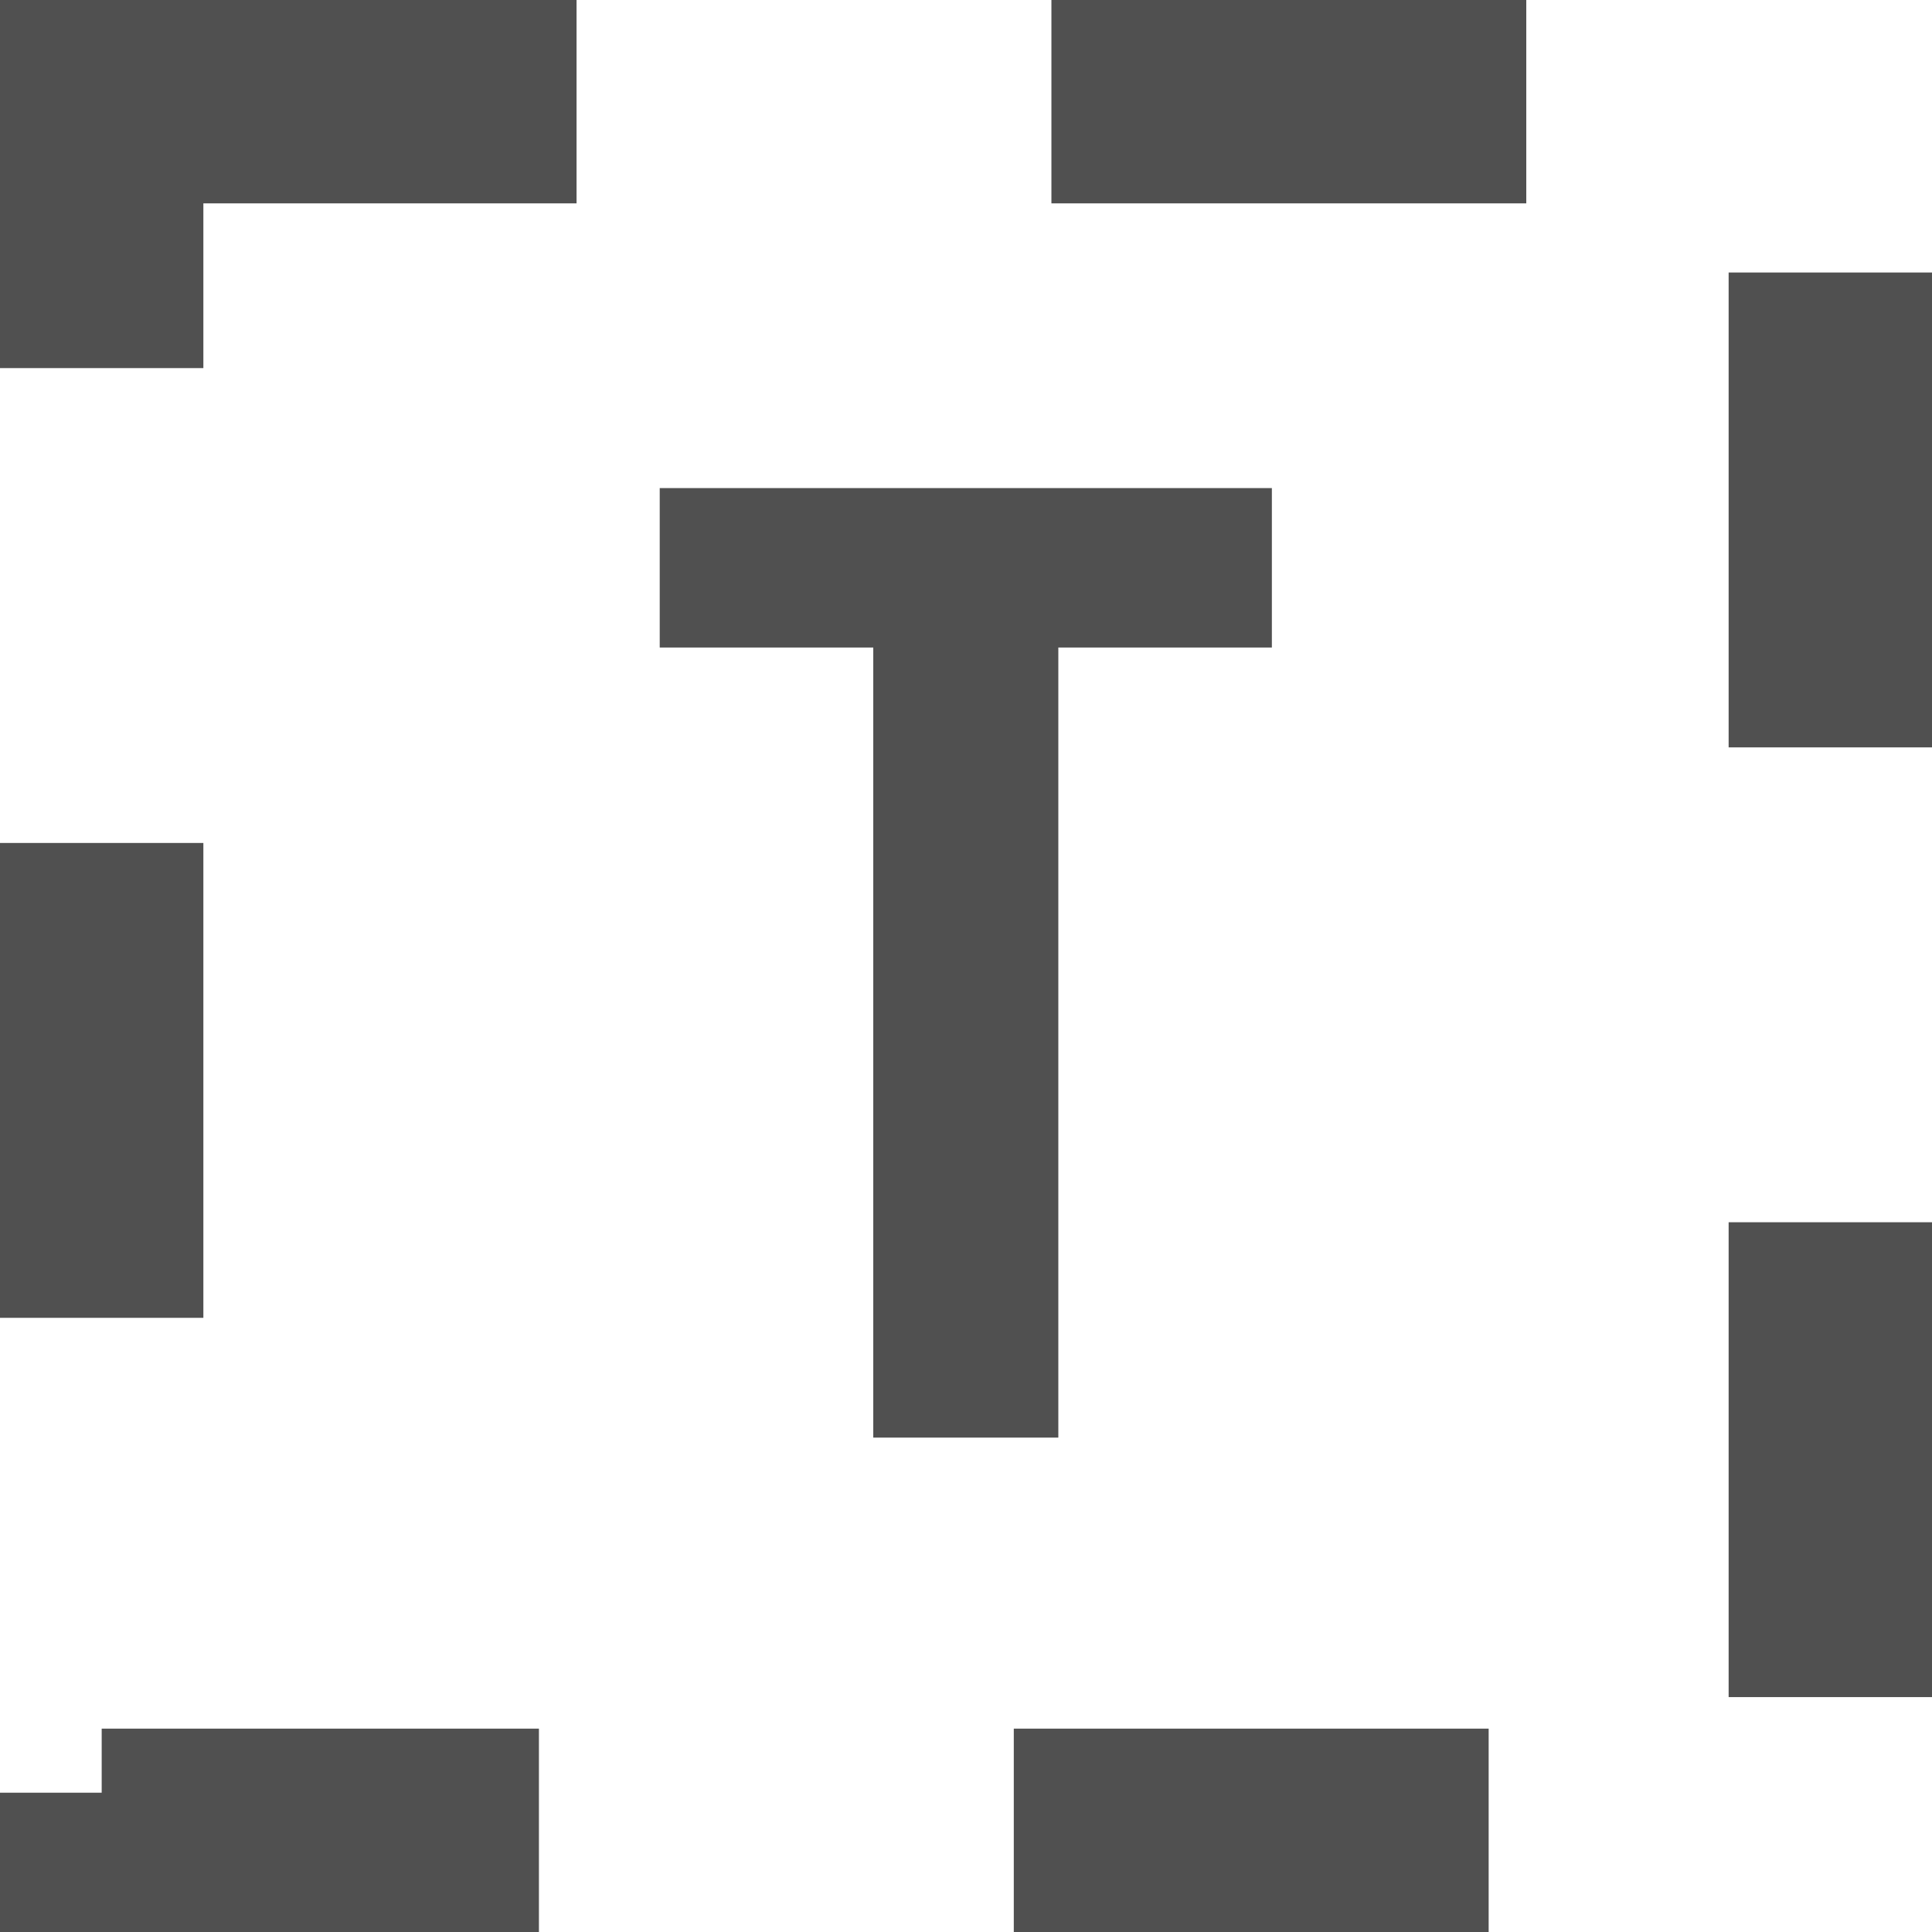 <svg width="19" height="19" viewBox="0 0 19 19" fill="none" xmlns="http://www.w3.org/2000/svg">
<g clip-path="url(#clip0_291_14)">
<path d="M12.508 6.368L10.408 6.368L10.408 14.138H8.588L8.588 6.368L6.488 6.368L6.488 4.8L12.508 4.8V6.368Z" fill="#505050"/>
<rect x="1" y="1" width="17" height="17" stroke="#505050" stroke-width="2" stroke-dasharray="4.67 4.67"/>
</g>
<defs>
<clipPath id="clip0_291_14">
<rect width="19" height="19" fill="white"/>
</clipPath>
</defs>
</svg>
